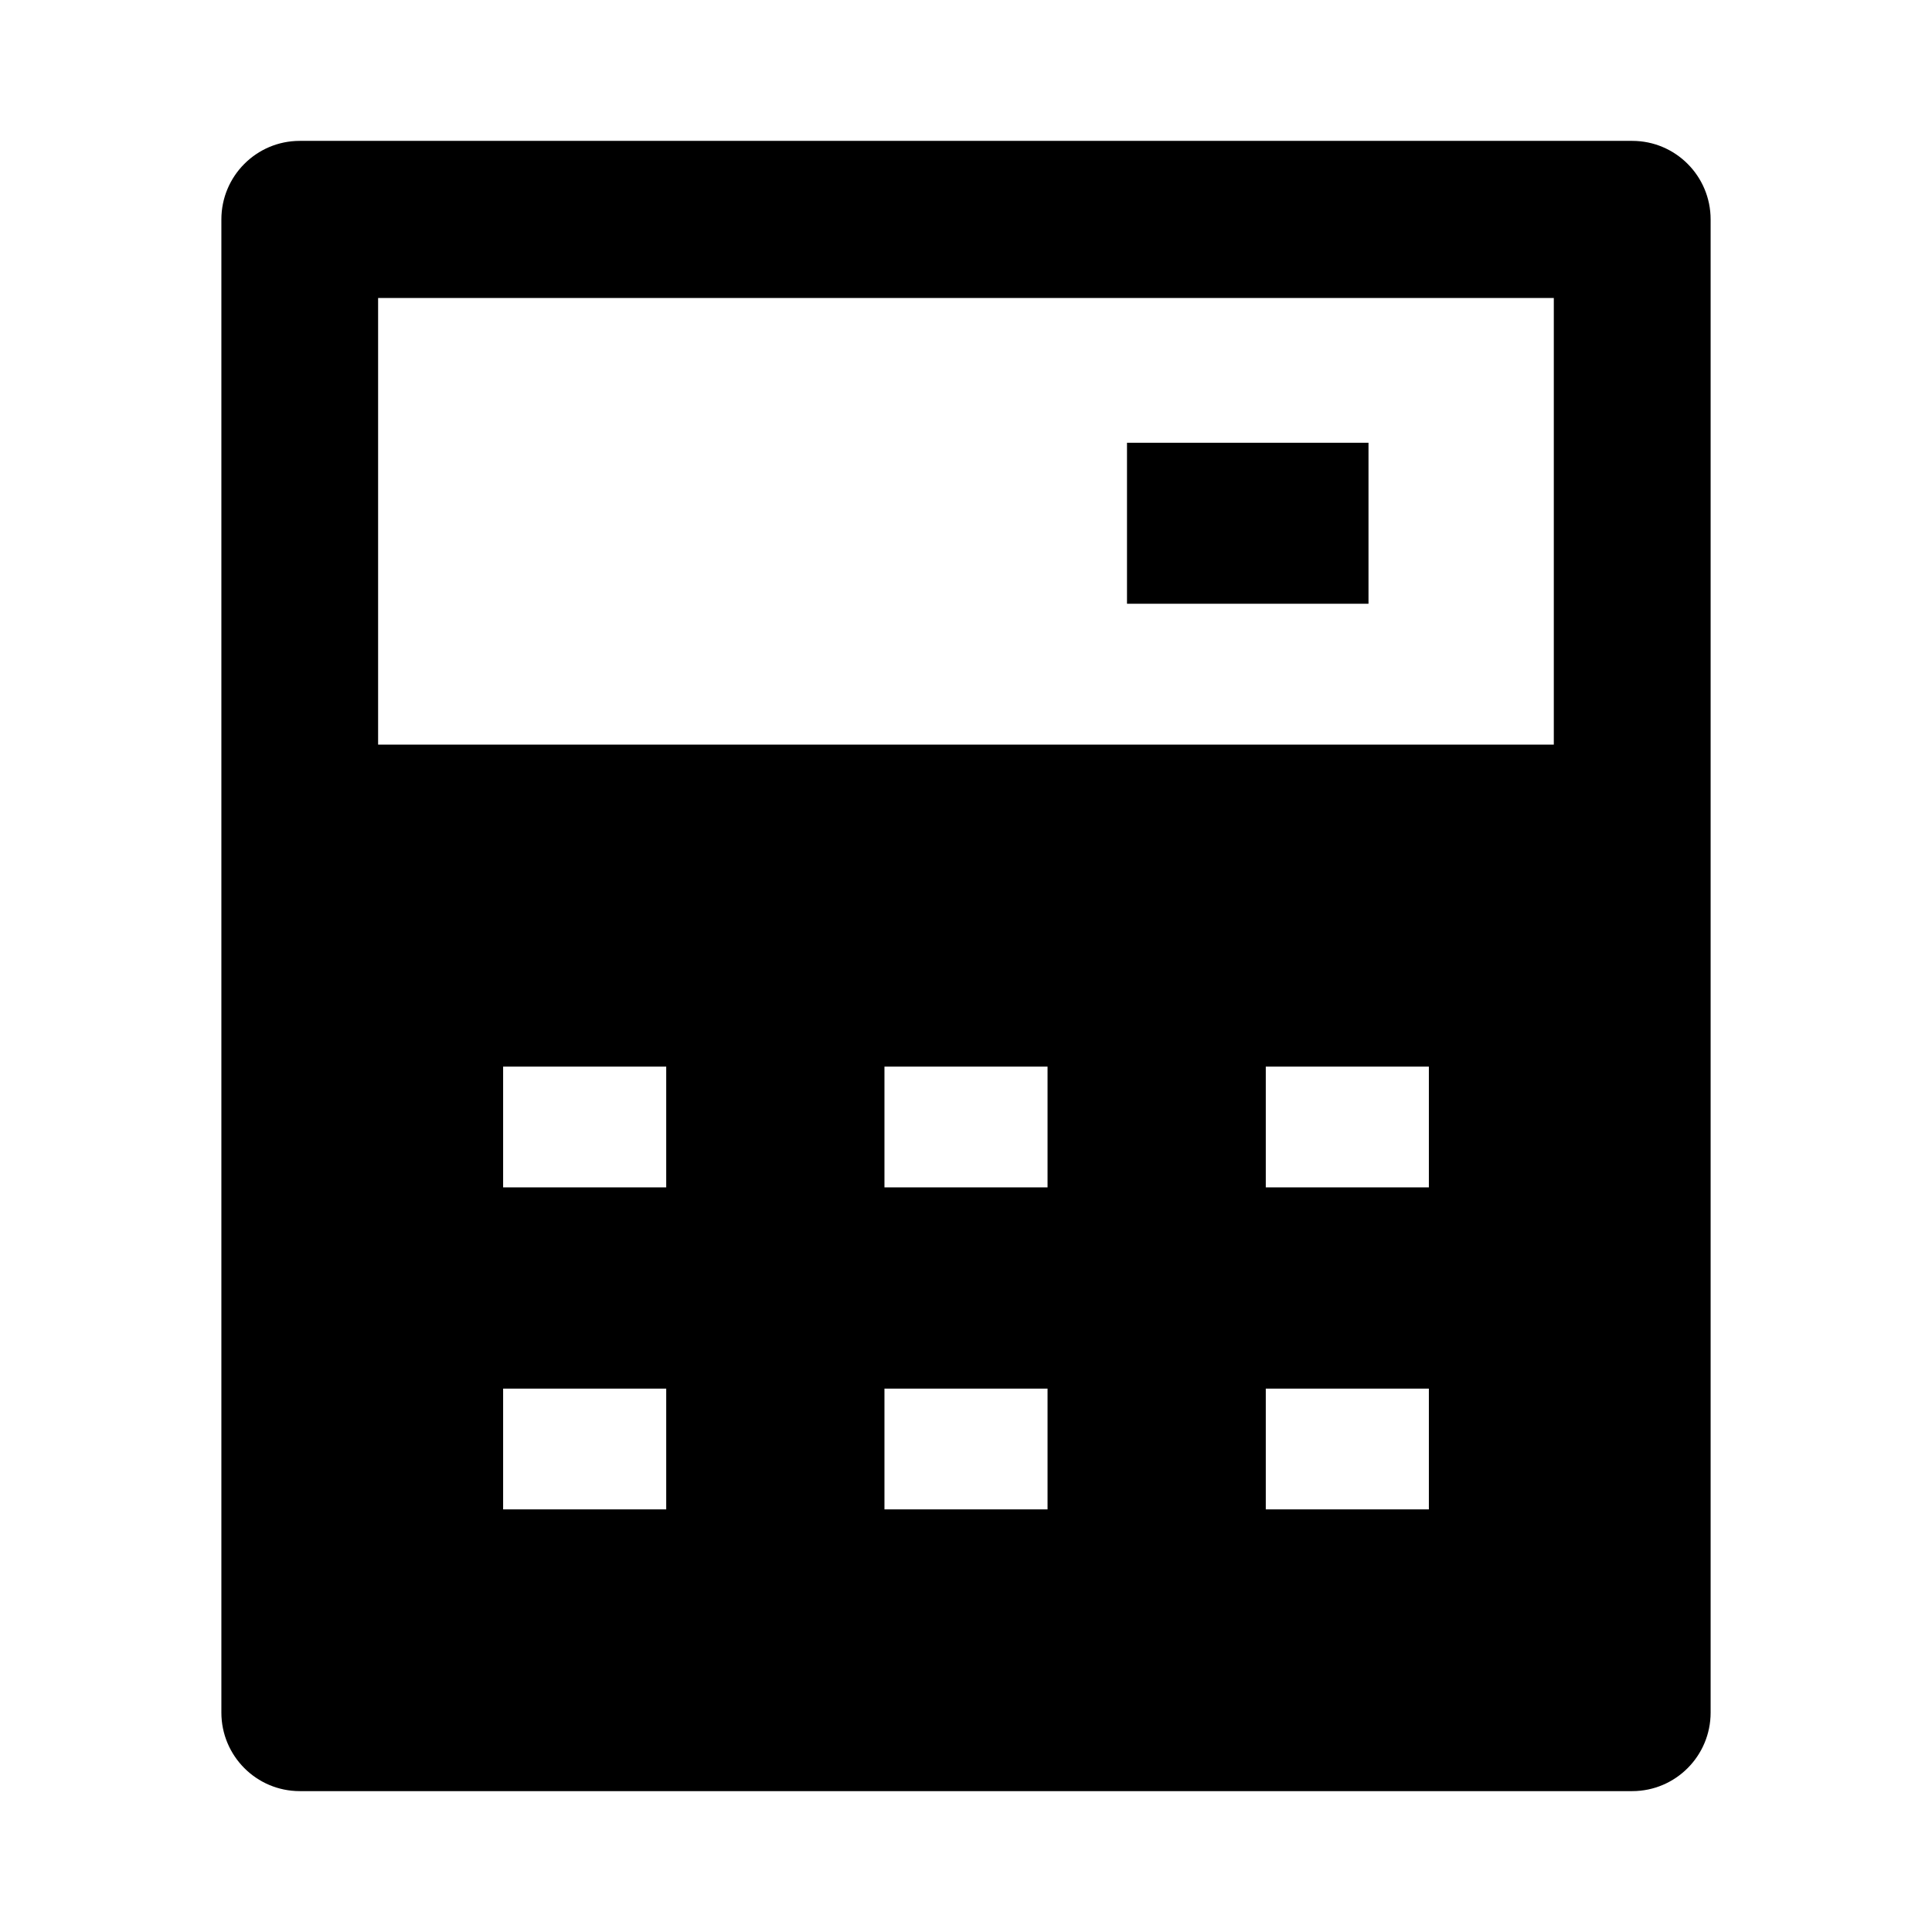 <svg width="24" height="24" viewBox="0 0 24 24" xmlns="http://www.w3.org/2000/svg">
    <path fill-rule="evenodd" clip-rule="evenodd" d="M17 7.5L14 7.5L14 5.5L17 5.5L17 7.5Z"/>
    <path fill-rule="evenodd" clip-rule="evenodd" d="M2.75 2.726C2.75 2.187 3.186 1.75 3.724 1.75H20.276C20.814 1.75 21.25 2.187 21.25 2.726V21.274C21.25 21.813 20.814 22.25 20.276 22.25H3.724C3.186 22.25 2.75 21.813 2.75 21.274V2.726ZM19.302 3.702V9.25H4.697V3.702H19.302ZM6.25 13.25H8.276V14.75H6.25V13.25ZM10.987 13.25H13.013V14.75H10.987V13.25ZM15.724 13.25H17.75V14.75H15.724V13.25ZM8.276 17.25H6.25V18.75H8.276V17.25ZM13.013 17.25H10.987V18.75H13.013V17.25ZM17.75 17.25H15.724V18.75H17.75V17.25Z"/>
</svg>
